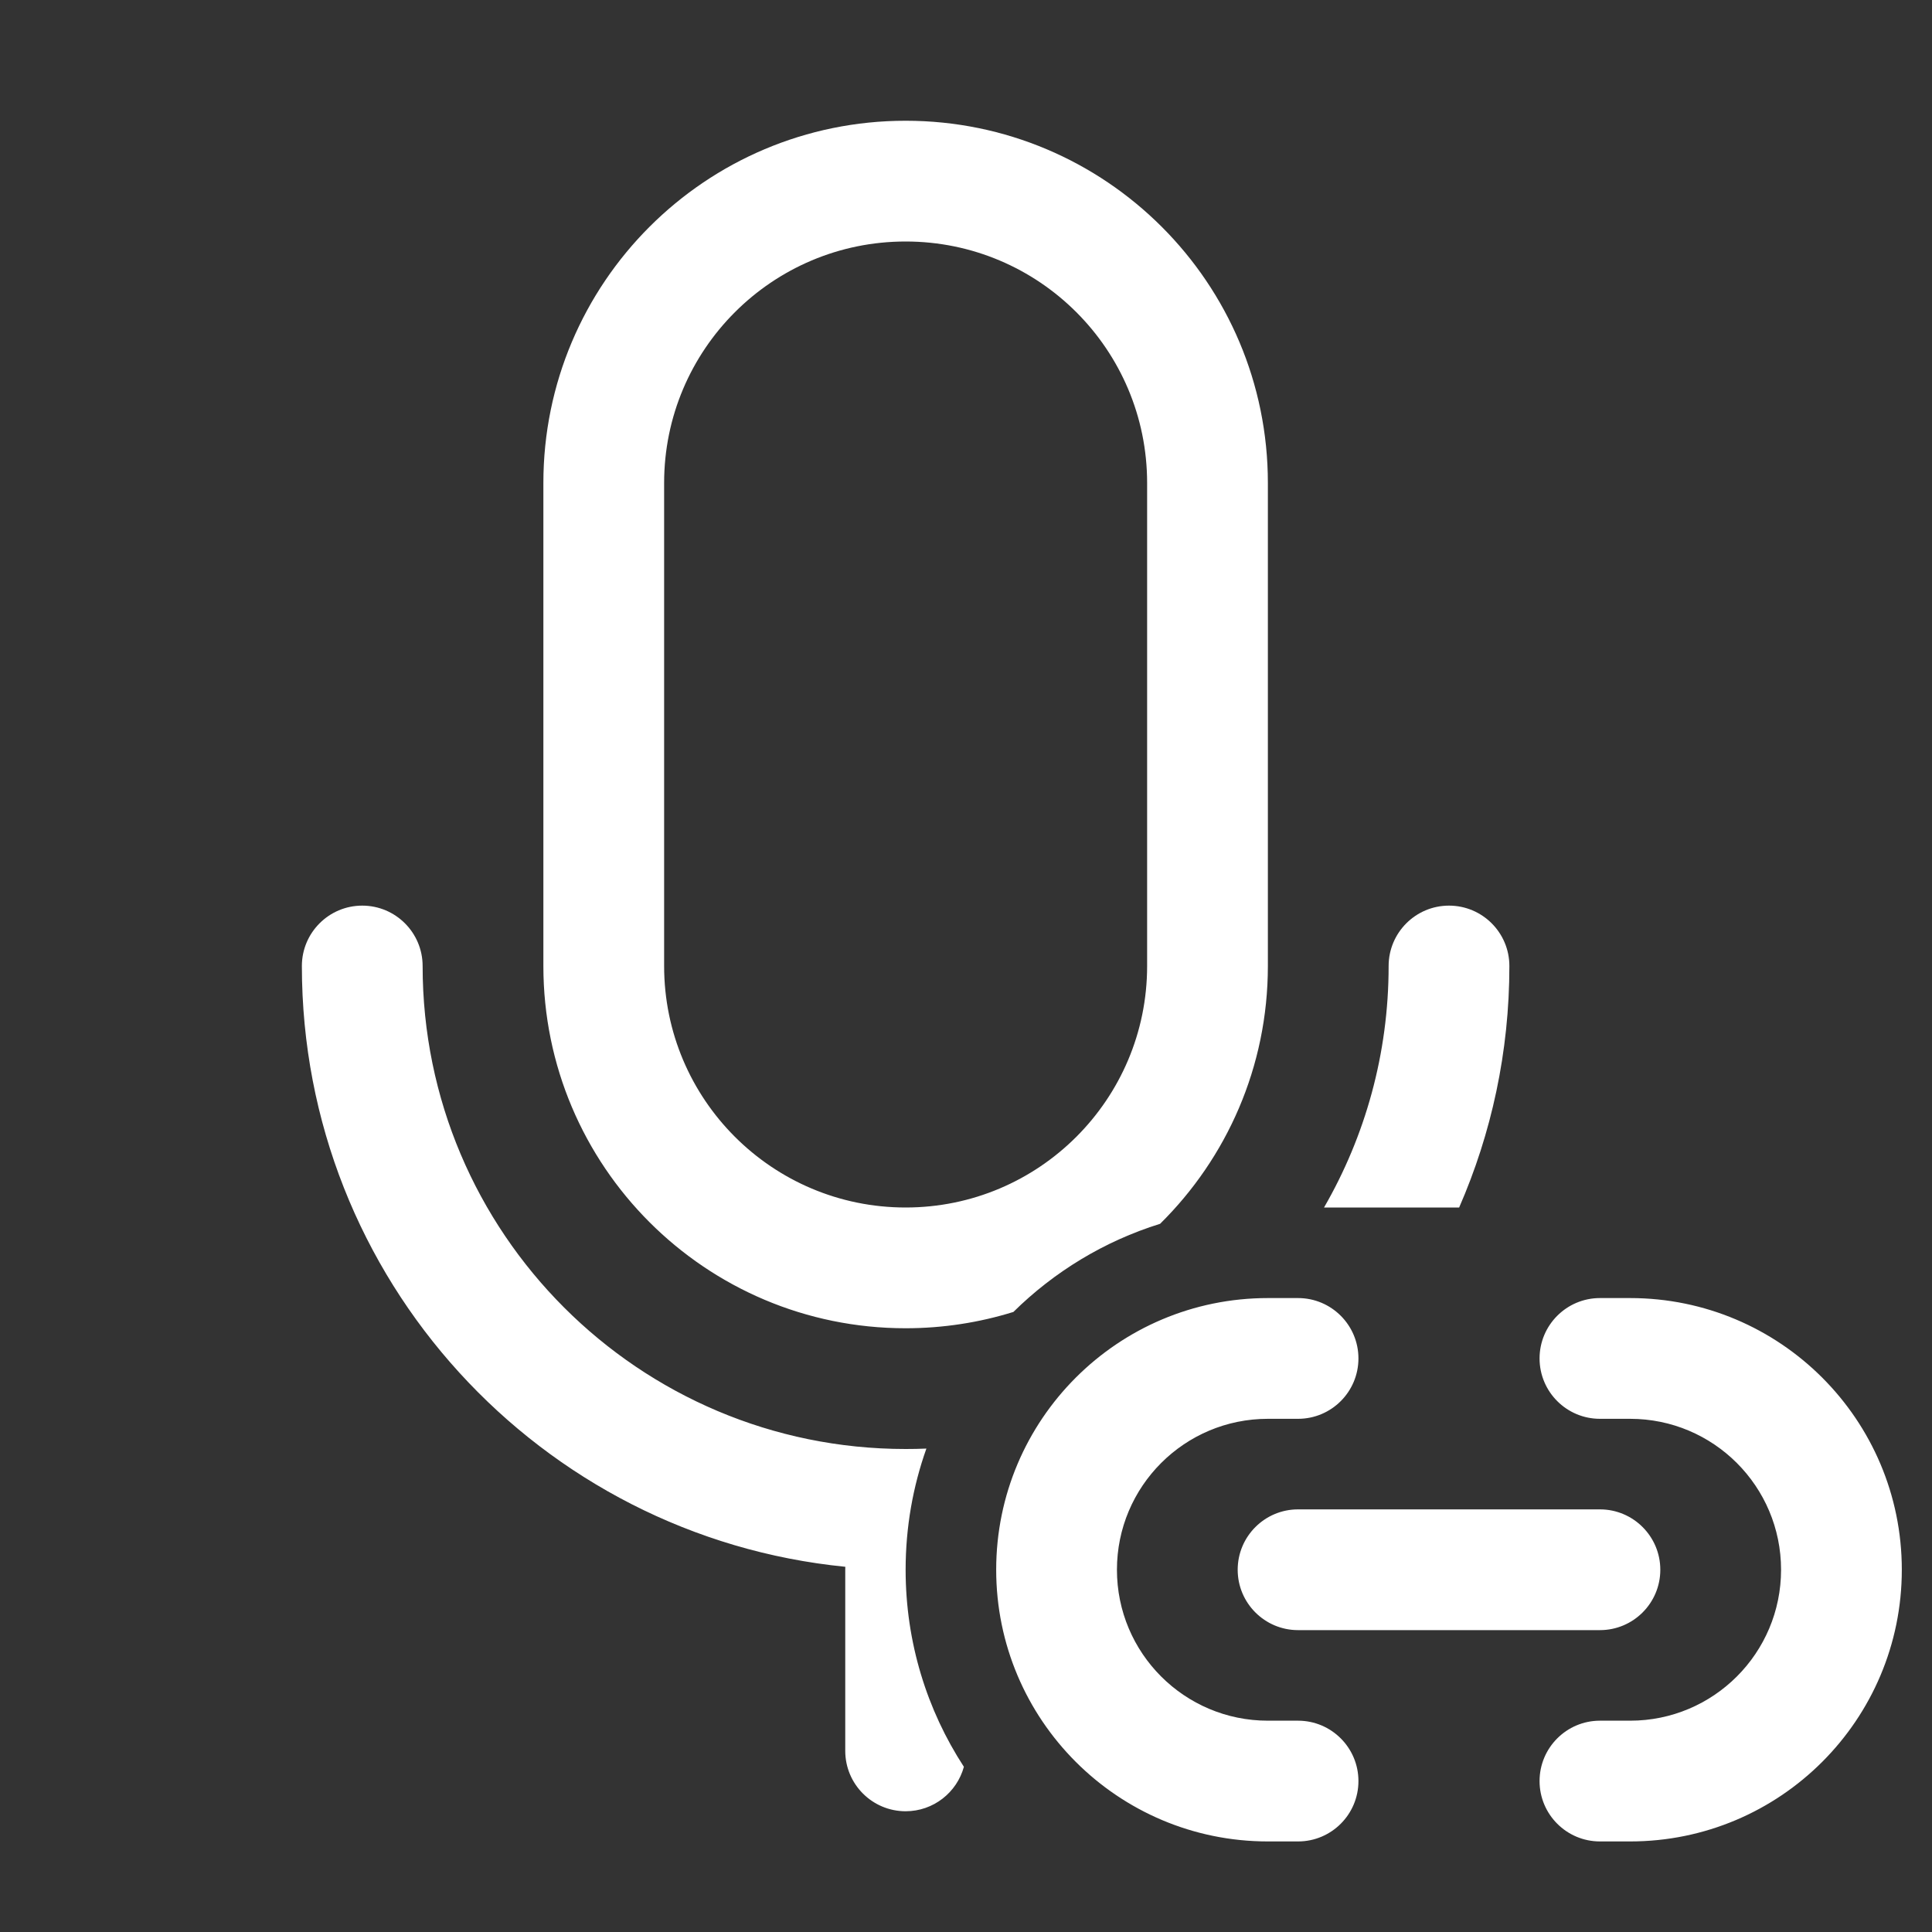 <svg width="32" height="32" viewBox="0 0 32 32" fill="none" xmlns="http://www.w3.org/2000/svg">
<rect x="0" y="0" width="32" height="32" fill="#333333" stroke="none"/>
<path d="M15 2C11.686 2 9 4.686 9 8V16C9 19.314 11.686 22 15 22C15.621 22 16.221 21.905 16.785 21.73C17.459 21.065 18.289 20.558 19.215 20.27C20.317 19.182 21 17.671 21 16V8C21 4.686 18.314 2 15 2ZM15 24C15.115 24 15.23 23.998 15.344 23.993C15.121 24.62 15 25.296 15 26C15 27.204 15.354 28.325 15.965 29.264C15.849 29.688 15.461 30 15 30C14.448 30 14 29.552 14 29V26C14 25.983 14 25.967 14.001 25.951C8.947 25.45 5 21.186 5 16C5 15.448 5.448 15 6 15C6.552 15 7 15.448 7 16C7 20.418 10.582 24 15 24ZM25 16C25 17.422 24.703 18.775 24.168 20H21.93C22.61 18.823 23 17.457 23 16C23 15.448 23.448 15 24 15C24.552 15 25 15.448 25 16ZM19 16C19 18.209 17.209 20 15 20C12.791 20 11 18.209 11 16V8C11 5.791 12.791 4 15 4C17.209 4 19 5.791 19 8V16ZM22.5 22.5C22.5 21.948 22.052 21.5 21.5 21.5H21C18.515 21.5 16.5 23.515 16.5 26C16.5 28.485 18.515 30.5 21 30.5H21.5C22.052 30.5 22.5 30.052 22.5 29.5C22.5 28.948 22.052 28.5 21.5 28.5H21C19.619 28.5 18.5 27.381 18.5 26C18.5 24.619 19.619 23.5 21 23.5H21.5C22.052 23.5 22.5 23.052 22.5 22.5ZM26.5 21.5C25.948 21.5 25.5 21.948 25.5 22.5C25.5 23.052 25.948 23.5 26.5 23.5H27C28.381 23.5 29.5 24.619 29.5 26C29.5 27.381 28.381 28.5 27 28.5H26.5C25.948 28.5 25.5 28.948 25.5 29.5C25.5 30.052 25.948 30.5 26.5 30.5H27C29.485 30.5 31.5 28.485 31.5 26C31.5 23.515 29.485 21.5 27 21.5H26.5ZM21.5 25C20.948 25 20.5 25.448 20.5 26C20.5 26.552 20.948 27 21.5 27H26.5C27.052 27 27.5 26.552 27.5 26C27.5 25.448 27.052 25 26.5 25H21.5Z" fill="#ffffff"/>
</svg>
